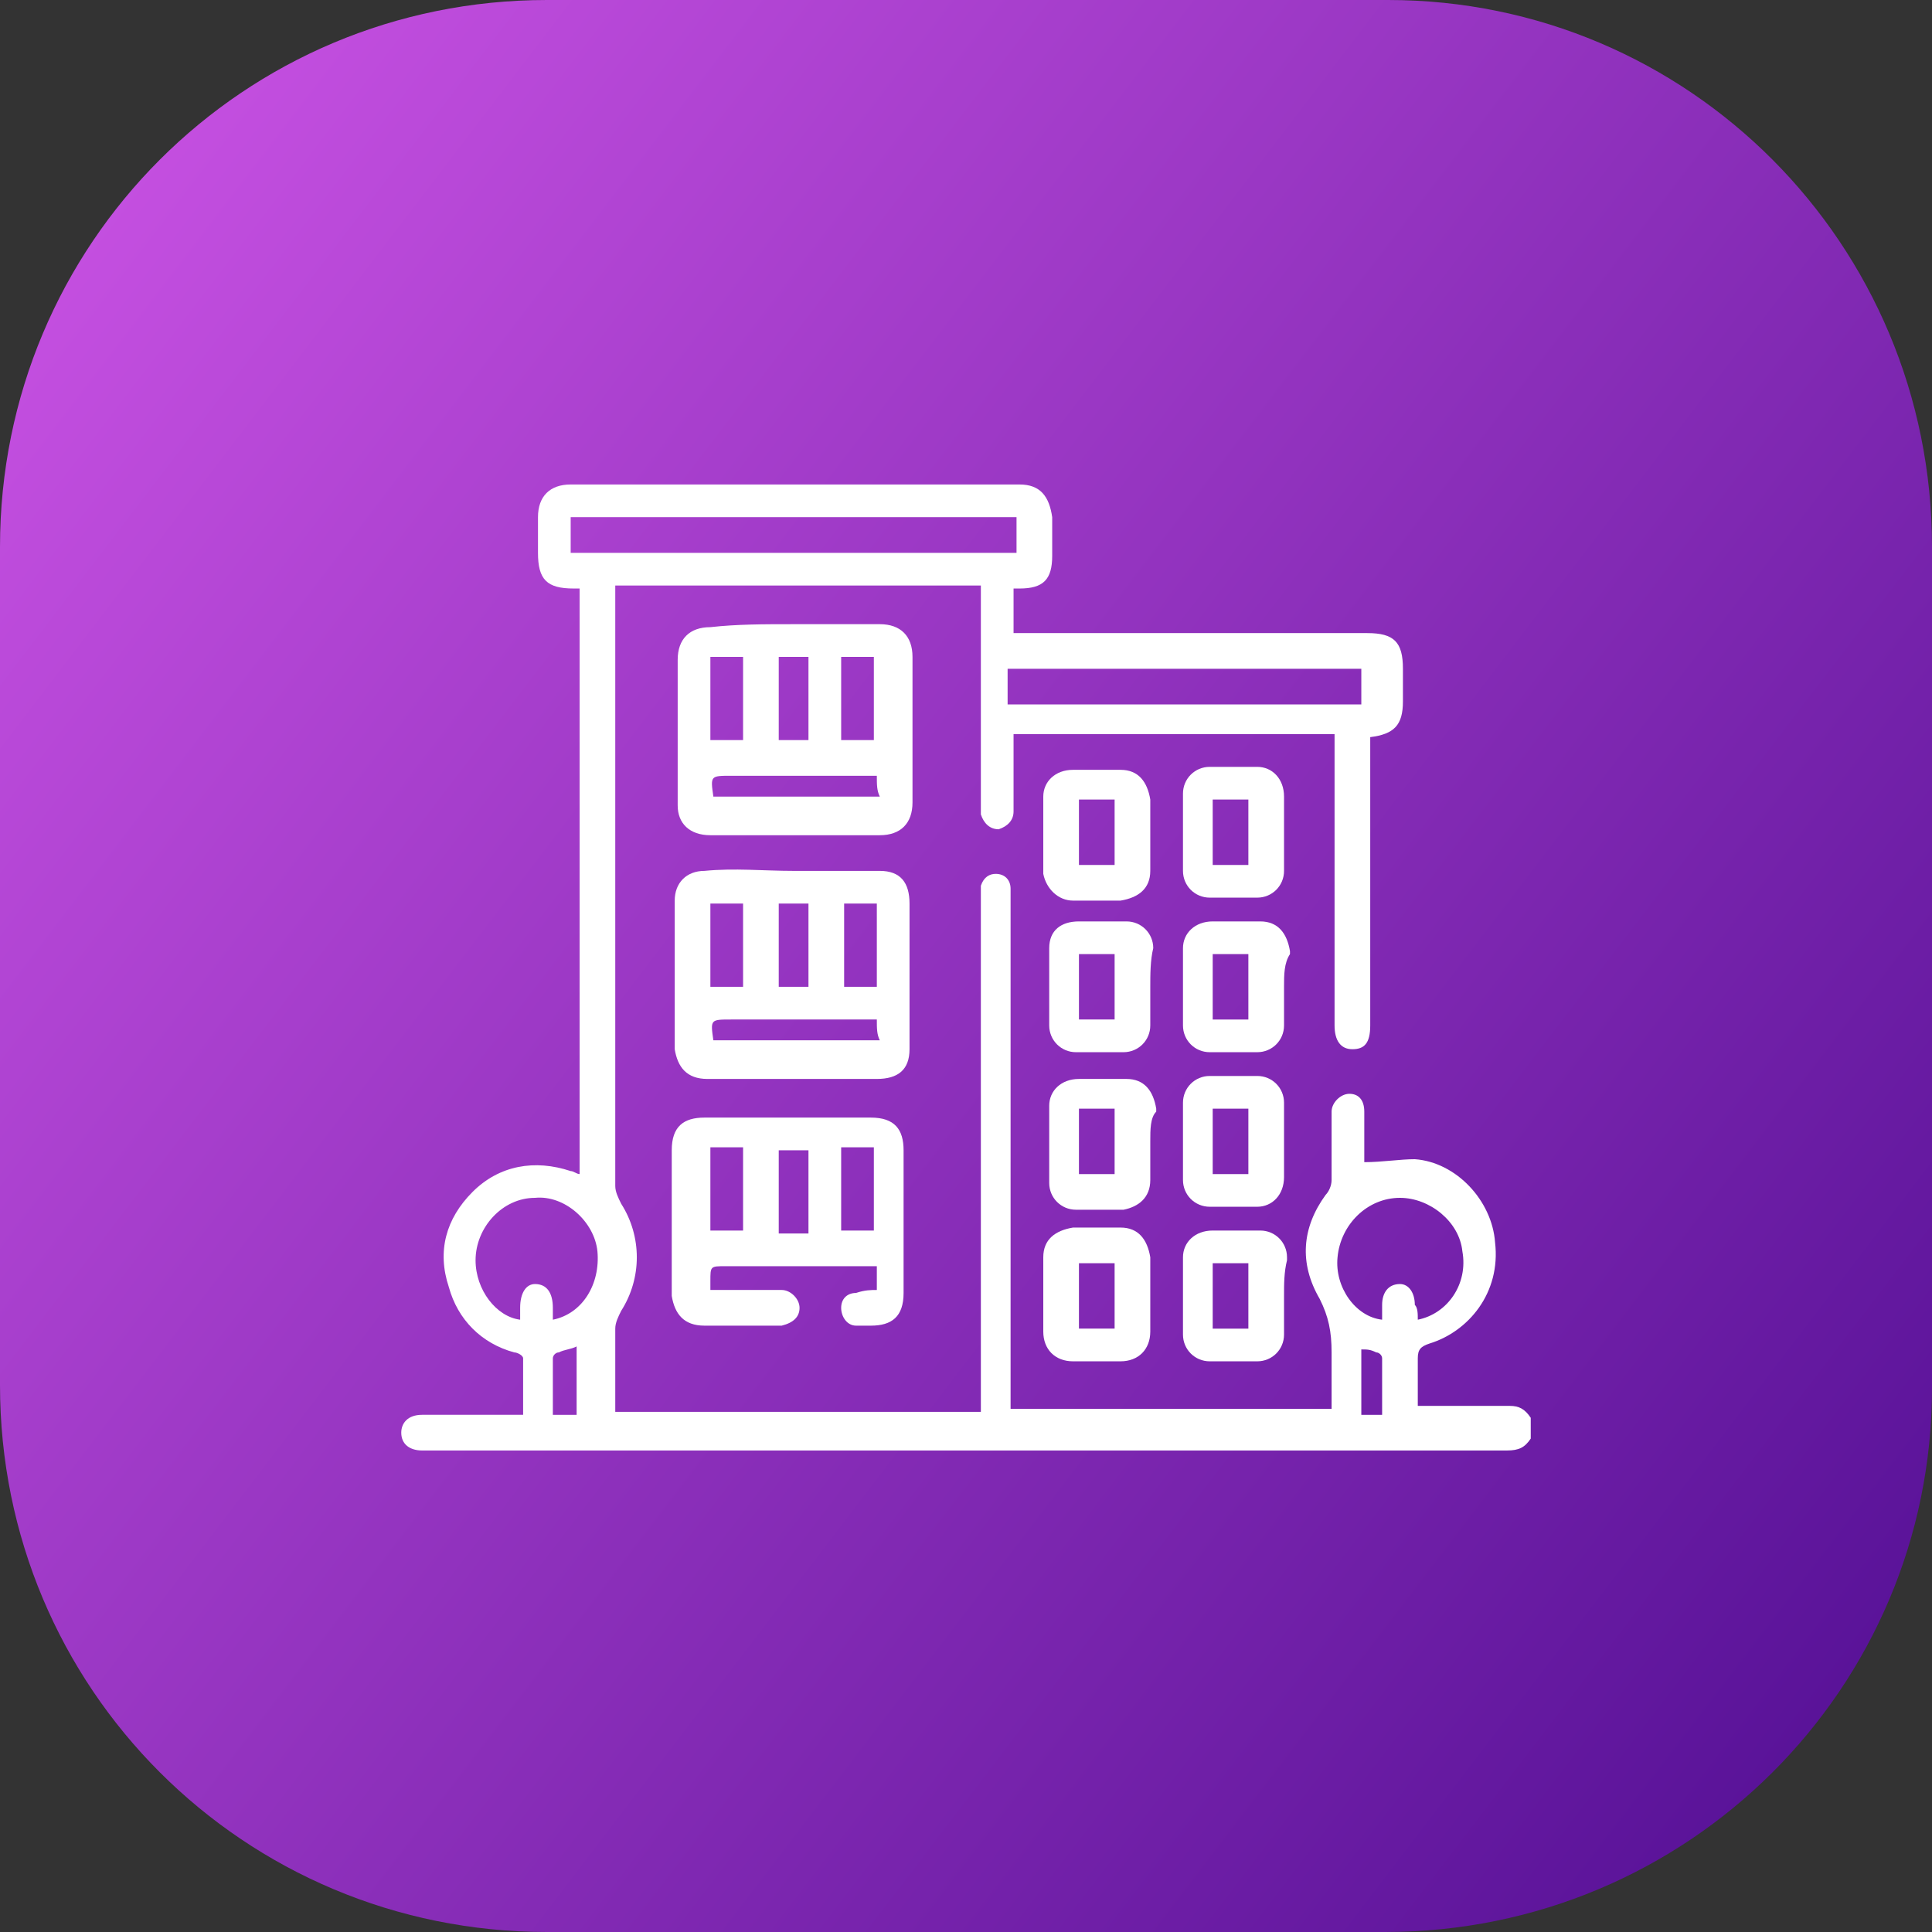 <?xml version="1.0" encoding="utf-8"?>
<!-- Generator: Adobe Illustrator 26.0.1, SVG Export Plug-In . SVG Version: 6.00 Build 0)  -->
<svg version="1.1" id="Layer_1" xmlns="http://www.w3.org/2000/svg" xmlns:xlink="http://www.w3.org/1999/xlink" x="0px" y="0px"
	 viewBox="0 0 65 65" style="enable-background:new 0 0 65 65;" xml:space="preserve">
<rect x="0" y="0" width="65" height="65" fill="#333333" stroke="none"/>
<style type="text/css">
	.st0{fill:url(#SVGID_1_);}
	.st1{fill:#FFFFFF;}
</style>
<linearGradient id="SVGID_1_" gradientUnits="userSpaceOnUse" x1="1.841" y1="9.079" x2="62.805" y2="55.65">
	<stop  offset="0" style="stop-color:#C44FE0"/>
	<stop  offset="1" style="stop-color:#5A1399"/>
</linearGradient>
<path class="st0" d="M46.6,65H18.4C8.2,65,0,56.8,0,46.6V18.4C0,8.2,8.2,0,18.4,0h28.3C56.8,0,65,8.2,65,18.4v28.3
	C65,56.8,56.8,65,46.6,65z"/>
<g>
	<g>
		<path class="st1" d="M51.5,48.4c-0.2,0.3-0.4,0.4-0.8,0.4c-12.1,0-24.3,0-36.4,0h-0.1c-0.4,0-0.7-0.2-0.7-0.6
			c0-0.3,0.2-0.6,0.7-0.6c1,0,1.9,0,2.9,0c0.1,0,0.3,0,0.5,0c0-0.7,0-1.3,0-1.9c0-0.1-0.2-0.2-0.3-0.2c-1.1-0.3-1.9-1.1-2.2-2.2
			c-0.4-1.2-0.1-2.3,0.8-3.2c0.9-0.9,2.1-1.1,3.3-0.7c0.1,0,0.2,0.1,0.3,0.1c0-6.6,0-13.1,0-19.7c-0.1,0-0.1,0-0.2,0
			c-0.9,0-1.2-0.3-1.2-1.2c0-0.4,0-0.8,0-1.2c0-0.7,0.4-1.1,1.1-1.1c4,0,8,0,12,0c1,0,2.1,0,3.1,0c0.7,0,1,0.4,1.1,1.1
			c0,0.4,0,0.9,0,1.3c0,0.8-0.3,1.1-1.1,1.1c-0.1,0-0.1,0-0.2,0c0,0.5,0,1,0,1.5c0.2,0,0.3,0,0.5,0c3.8,0,7.6,0,11.4,0
			c0.9,0,1.2,0.3,1.2,1.2c0,0.4,0,0.7,0,1.1c0,0.8-0.3,1.1-1.1,1.2c0,0.1,0,0.3,0,0.4c0,3.1,0,6.2,0,9.3c0,0.6-0.2,0.8-0.6,0.8
			c-0.4,0-0.6-0.3-0.6-0.8c0-3.1,0-6.2,0-9.3c0-0.1,0-0.3,0-0.5c-3.6,0-7.2,0-10.8,0c0,0.1,0,0.3,0,0.4c0,0.7,0,1.4,0,2.2
			c0,0.3-0.2,0.5-0.5,0.6c-0.3,0-0.5-0.2-0.6-0.5c0-0.1,0-0.2,0-0.4c0-2.3,0-4.5,0-6.8c0-0.1,0-0.3,0-0.5c-4.1,0-8.2,0-12.3,0
			c0,0.1,0,0.3,0,0.4c0,6.6,0,13.2,0,19.8c0,0.2,0.1,0.4,0.2,0.6c0.7,1.1,0.7,2.5,0,3.6c-0.1,0.2-0.2,0.4-0.2,0.6c0,0.9,0,1.9,0,2.8
			c4.1,0,8.2,0,12.3,0c0-0.2,0-0.3,0-0.5c0-5.6,0-11.1,0-16.7c0-0.2,0-0.3,0-0.5c0.1-0.3,0.3-0.4,0.5-0.4c0.3,0,0.5,0.2,0.5,0.5
			c0,0.1,0,0.3,0,0.4c0,5.5,0,11.1,0,16.6c0,0.2,0,0.3,0,0.5c3.6,0,7.2,0,10.8,0c0-0.1,0-0.2,0-0.3c0-0.5,0-1,0-1.6
			c0-0.7-0.1-1.2-0.4-1.8c-0.7-1.2-0.6-2.4,0.2-3.5c0.1-0.1,0.2-0.3,0.2-0.5c0-0.7,0-1.4,0-2c0-0.1,0-0.2,0-0.3
			c0-0.3,0.3-0.6,0.6-0.6s0.5,0.2,0.5,0.6c0,0.6,0,1.2,0,1.7c0.6,0,1.2-0.1,1.7-0.1c1.4,0.1,2.6,1.4,2.7,2.8c0.2,1.7-0.9,3-2.2,3.4
			c-0.3,0.1-0.4,0.2-0.4,0.5c0,0.5,0,1.1,0,1.6c0.9,0,1.7,0,2.6,0c0.2,0,0.3,0,0.5,0c0.3,0,0.5,0.1,0.7,0.4
			C51.5,48.1,51.5,48.2,51.5,48.4z M19.2,17.4c0,0.4,0,0.8,0,1.2c5,0,10,0,15,0c0-0.4,0-0.8,0-1.2C29.2,17.4,24.2,17.4,19.2,17.4z
			 M33.9,23.7c4,0,7.9,0,11.9,0c0-0.4,0-0.8,0-1.2c-4,0-7.9,0-11.9,0C33.9,22.9,33.9,23.3,33.9,23.7z M47.7,44.4
			c1-0.2,1.7-1.2,1.5-2.3c-0.1-1-1.1-1.8-2.1-1.8c-1.1,0-2,0.9-2.1,2c-0.1,1,0.6,2,1.5,2.1c0-0.2,0-0.3,0-0.5c0-0.4,0.2-0.7,0.6-0.7
			c0.3,0,0.5,0.3,0.5,0.7C47.7,44,47.7,44.2,47.7,44.4z M18.6,44.4c1-0.2,1.6-1.2,1.5-2.3c-0.1-1-1.1-1.9-2.1-1.8c-1.1,0-2,1-2,2.1
			c0,1,0.7,1.9,1.5,2c0-0.1,0-0.3,0-0.4c0-0.5,0.2-0.8,0.5-0.8c0.4,0,0.6,0.3,0.6,0.8C18.6,44.1,18.6,44.2,18.6,44.4z M19.4,45.3
			c-0.2,0.1-0.4,0.1-0.6,0.2c-0.1,0-0.2,0.1-0.2,0.2c0,0.6,0,1.3,0,1.9c0.3,0,0.5,0,0.8,0C19.4,46.8,19.4,46.1,19.4,45.3z
			 M46.5,47.6c0-0.6,0-1.2,0-1.9c0-0.1-0.1-0.2-0.2-0.2c-0.2-0.1-0.3-0.1-0.5-0.1c0,0.8,0,1.5,0,2.2C46.1,47.6,46.3,47.6,46.5,47.6z
			"/>
		<path class="st1" d="M26.7,21c1,0,1.9,0,2.9,0c0.7,0,1.1,0.4,1.1,1.1c0,1.6,0,3.2,0,4.9c0,0.7-0.4,1.1-1.1,1.1c-1.9,0-3.8,0-5.7,0
			c-0.7,0-1.1-0.4-1.1-1c0-1.6,0-3.3,0-4.9c0-0.7,0.4-1.1,1.1-1.1C24.8,21,25.7,21,26.7,21z M29.5,26.1c-0.2,0-0.3,0-0.4,0
			c-1.5,0-3,0-4.5,0c-0.7,0-0.7,0-0.6,0.7l0,0c1.9,0,3.7,0,5.6,0C29.5,26.6,29.5,26.4,29.5,26.1z M23.9,22.1c0,1,0,1.9,0,2.8
			c0.4,0,0.8,0,1.1,0c0-1,0-1.9,0-2.8C24.6,22.1,24.3,22.1,23.9,22.1z M28.3,22.1c0,1,0,1.9,0,2.8c0.4,0,0.8,0,1.1,0
			c0-1,0-1.9,0-2.8C29.1,22.1,28.7,22.1,28.3,22.1z M26.2,22.1c0,1,0,1.9,0,2.8c0.4,0,0.7,0,1,0c0-1,0-1.9,0-2.8
			C26.8,22.1,26.5,22.1,26.2,22.1z"/>
		<path class="st1" d="M26.7,29.3c1,0,1.9,0,2.9,0c0.7,0,1,0.4,1,1.1c0,1.6,0,3.3,0,4.9c0,0.7-0.4,1-1.1,1c-1.9,0-3.8,0-5.7,0
			c-0.7,0-1-0.4-1.1-1c0-1.7,0-3.3,0-5c0-0.6,0.4-1,1-1C24.7,29.2,25.7,29.3,26.7,29.3z M29.5,34.3c-0.2,0-0.3,0-0.4,0
			c-1.5,0-3,0-4.5,0c-0.7,0-0.7,0-0.6,0.7l0,0c1.9,0,3.7,0,5.6,0C29.5,34.8,29.5,34.6,29.5,34.3z M23.9,30.4c0,1,0,1.9,0,2.8
			c0.4,0,0.8,0,1.1,0c0-1,0-1.9,0-2.8C24.6,30.4,24.3,30.4,23.9,30.4z M29.5,33.2c0-1,0-1.9,0-2.8c-0.4,0-0.8,0-1.1,0
			c0,0.9,0,1.9,0,2.8C28.7,33.2,29.1,33.2,29.5,33.2z M26.2,30.4c0,1,0,1.9,0,2.8c0.3,0,0.7,0,1,0c0-1,0-1.9,0-2.8
			C26.8,30.4,26.5,30.4,26.2,30.4z"/>
		<path class="st1" d="M29.5,43.4c0-0.3,0-0.5,0-0.8c-0.1,0-0.3,0-0.4,0c-1.6,0-3.1,0-4.7,0c-0.5,0-0.5,0-0.5,0.5c0,0.1,0,0.1,0,0.3
			c0.7,0,1.4,0,2,0c0.1,0,0.3,0,0.4,0c0.3,0,0.6,0.3,0.6,0.6s-0.2,0.5-0.6,0.6c-0.5,0-1.1,0-1.6,0c-0.3,0-0.6,0-1,0
			c-0.7,0-1-0.4-1.1-1c0-0.8,0-1.6,0-2.5c0-0.8,0-1.6,0-2.4c0-0.8,0.4-1.1,1.1-1.1c1.9,0,3.8,0,5.6,0c0.8,0,1.1,0.4,1.1,1.1
			c0,1.6,0,3.2,0,4.8c0,0.8-0.4,1.1-1.1,1.1c-0.2,0-0.3,0-0.5,0c-0.3,0-0.5-0.3-0.5-0.6s0.2-0.5,0.5-0.5
			C29.1,43.4,29.3,43.4,29.5,43.4z M23.9,38.6c0,1,0,1.9,0,2.8c0.4,0,0.8,0,1.1,0c0-1,0-1.9,0-2.8C24.6,38.6,24.3,38.6,23.9,38.6z
			 M28.3,38.6c0,1,0,1.9,0,2.8c0.4,0,0.8,0,1.1,0c0-1,0-1.9,0-2.8C29.1,38.6,28.7,38.6,28.3,38.6z M27.2,41.5c0-1,0-1.9,0-2.8
			c-0.4,0-0.7,0-1,0c0,1,0,1.9,0,2.8C26.5,41.5,26.8,41.5,27.2,41.5z"/>
		<path class="st1" d="M43.2,33.2c0,0.4,0,0.8,0,1.3s-0.4,0.9-0.9,0.9s-1.1,0-1.6,0s-0.9-0.4-0.9-0.9c0-0.9,0-1.7,0-2.6
			c0-0.5,0.4-0.9,1-0.9c0.5,0,1,0,1.6,0s0.9,0.4,1,1c0,0,0,0,0,0.1C43.2,32.4,43.2,32.8,43.2,33.2L43.2,33.2z M40.8,32.1
			c0,0.7,0,1.5,0,2.2c0.4,0,0.8,0,1.2,0c0-0.7,0-1.5,0-2.2C41.6,32.1,41.2,32.1,40.8,32.1z"/>
		<path class="st1" d="M43.2,43.6c0,0.4,0,0.8,0,1.3s-0.4,0.9-0.9,0.9s-1.1,0-1.6,0s-0.9-0.4-0.9-0.9c0-0.9,0-1.7,0-2.6
			c0-0.5,0.4-0.9,1-0.9c0.5,0,1.1,0,1.6,0s0.9,0.4,0.9,0.9c0,0,0,0,0,0.1C43.2,42.8,43.2,43.2,43.2,43.6L43.2,43.6z M40.8,42.5
			c0,0.7,0,1.5,0,2.2c0.4,0,0.8,0,1.2,0c0-0.7,0-1.5,0-2.2C41.6,42.5,41.3,42.5,40.8,42.5z"/>
		<path class="st1" d="M38.7,28c0,0.4,0,0.8,0,1.3c0,0.6-0.4,0.9-1,1c-0.5,0-1,0-1.6,0c-0.5,0-0.9-0.4-1-0.9c0-0.9,0-1.7,0-2.6
			c0-0.5,0.4-0.9,1-0.9c0.5,0,1,0,1.6,0s0.9,0.4,1,1C38.7,27.2,38.7,27.6,38.7,28z M36.3,26.9c0,0.8,0,1.5,0,2.2c0.4,0,0.8,0,1.2,0
			c0-0.7,0-1.5,0-2.2C37.1,26.9,36.7,26.9,36.3,26.9z"/>
		<path class="st1" d="M43.2,28c0,0.4,0,0.8,0,1.3s-0.4,0.9-0.9,0.9s-1.1,0-1.6,0s-0.9-0.4-0.9-0.9c0-0.9,0-1.8,0-2.6
			c0-0.5,0.4-0.9,0.9-0.9s1.1,0,1.6,0s0.9,0.4,0.9,1C43.2,27.2,43.2,27.6,43.2,28z M40.8,26.9c0,0.7,0,1.5,0,2.2c0.4,0,0.8,0,1.2,0
			c0-0.7,0-1.5,0-2.2C41.6,26.9,41.2,26.9,40.8,26.9z"/>
		<path class="st1" d="M38.7,38.4c0,0.4,0,0.8,0,1.3c0,0.6-0.4,0.9-0.9,1c-0.5,0-1.1,0-1.6,0s-0.9-0.4-0.9-0.9c0-0.9,0-1.7,0-2.6
			c0-0.5,0.4-0.9,1-0.9c0.5,0,1,0,1.6,0s0.9,0.4,1,1c0,0,0,0,0,0.1C38.7,37.6,38.7,38,38.7,38.4z M36.3,37.3c0,0.8,0,1.5,0,2.2
			c0.4,0,0.8,0,1.2,0c0-0.7,0-1.5,0-2.2C37.1,37.3,36.7,37.3,36.3,37.3z"/>
		<path class="st1" d="M38.7,43.6c0,0.4,0,0.8,0,1.2c0,0.6-0.4,1-1,1c-0.5,0-1,0-1.6,0s-1-0.4-1-1c0-0.8,0-1.7,0-2.5
			c0-0.6,0.4-0.9,1-1c0.5,0,1,0,1.6,0s0.9,0.4,1,1C38.7,42.8,38.7,43.2,38.7,43.6z M36.3,44.7c0.4,0,0.8,0,1.2,0c0-0.7,0-1.5,0-2.2
			c-0.4,0-0.8,0-1.2,0C36.3,43.2,36.3,43.9,36.3,44.7z"/>
		<path class="st1" d="M43.2,38.4c0,0.4,0,0.8,0,1.2c0,0.6-0.4,1-0.9,1s-1.1,0-1.6,0s-0.9-0.4-0.9-0.9c0-0.9,0-1.8,0-2.6
			c0-0.5,0.4-0.9,0.9-0.9s1.1,0,1.6,0s0.9,0.4,0.9,0.9C43.2,37.6,43.2,38,43.2,38.4z M40.8,37.3c0,0.8,0,1.5,0,2.2
			c0.4,0,0.8,0,1.2,0c0-0.7,0-1.5,0-2.2C41.6,37.3,41.3,37.3,40.8,37.3z"/>
		<path class="st1" d="M38.7,33.2c0,0.4,0,0.8,0,1.3s-0.4,0.9-0.9,0.9s-1.1,0-1.6,0s-0.9-0.4-0.9-0.9c0-0.9,0-1.7,0-2.6
			c0-0.6,0.4-0.9,1-0.9c0.5,0,1,0,1.6,0c0.5,0,0.9,0.4,0.9,0.9C38.7,32.3,38.7,32.8,38.7,33.2z M37.5,34.3c0-0.8,0-1.5,0-2.2
			c-0.4,0-0.8,0-1.2,0c0,0.7,0,1.5,0,2.2C36.7,34.3,37.1,34.3,37.5,34.3z"/>
	</g>
</g>
</svg>
